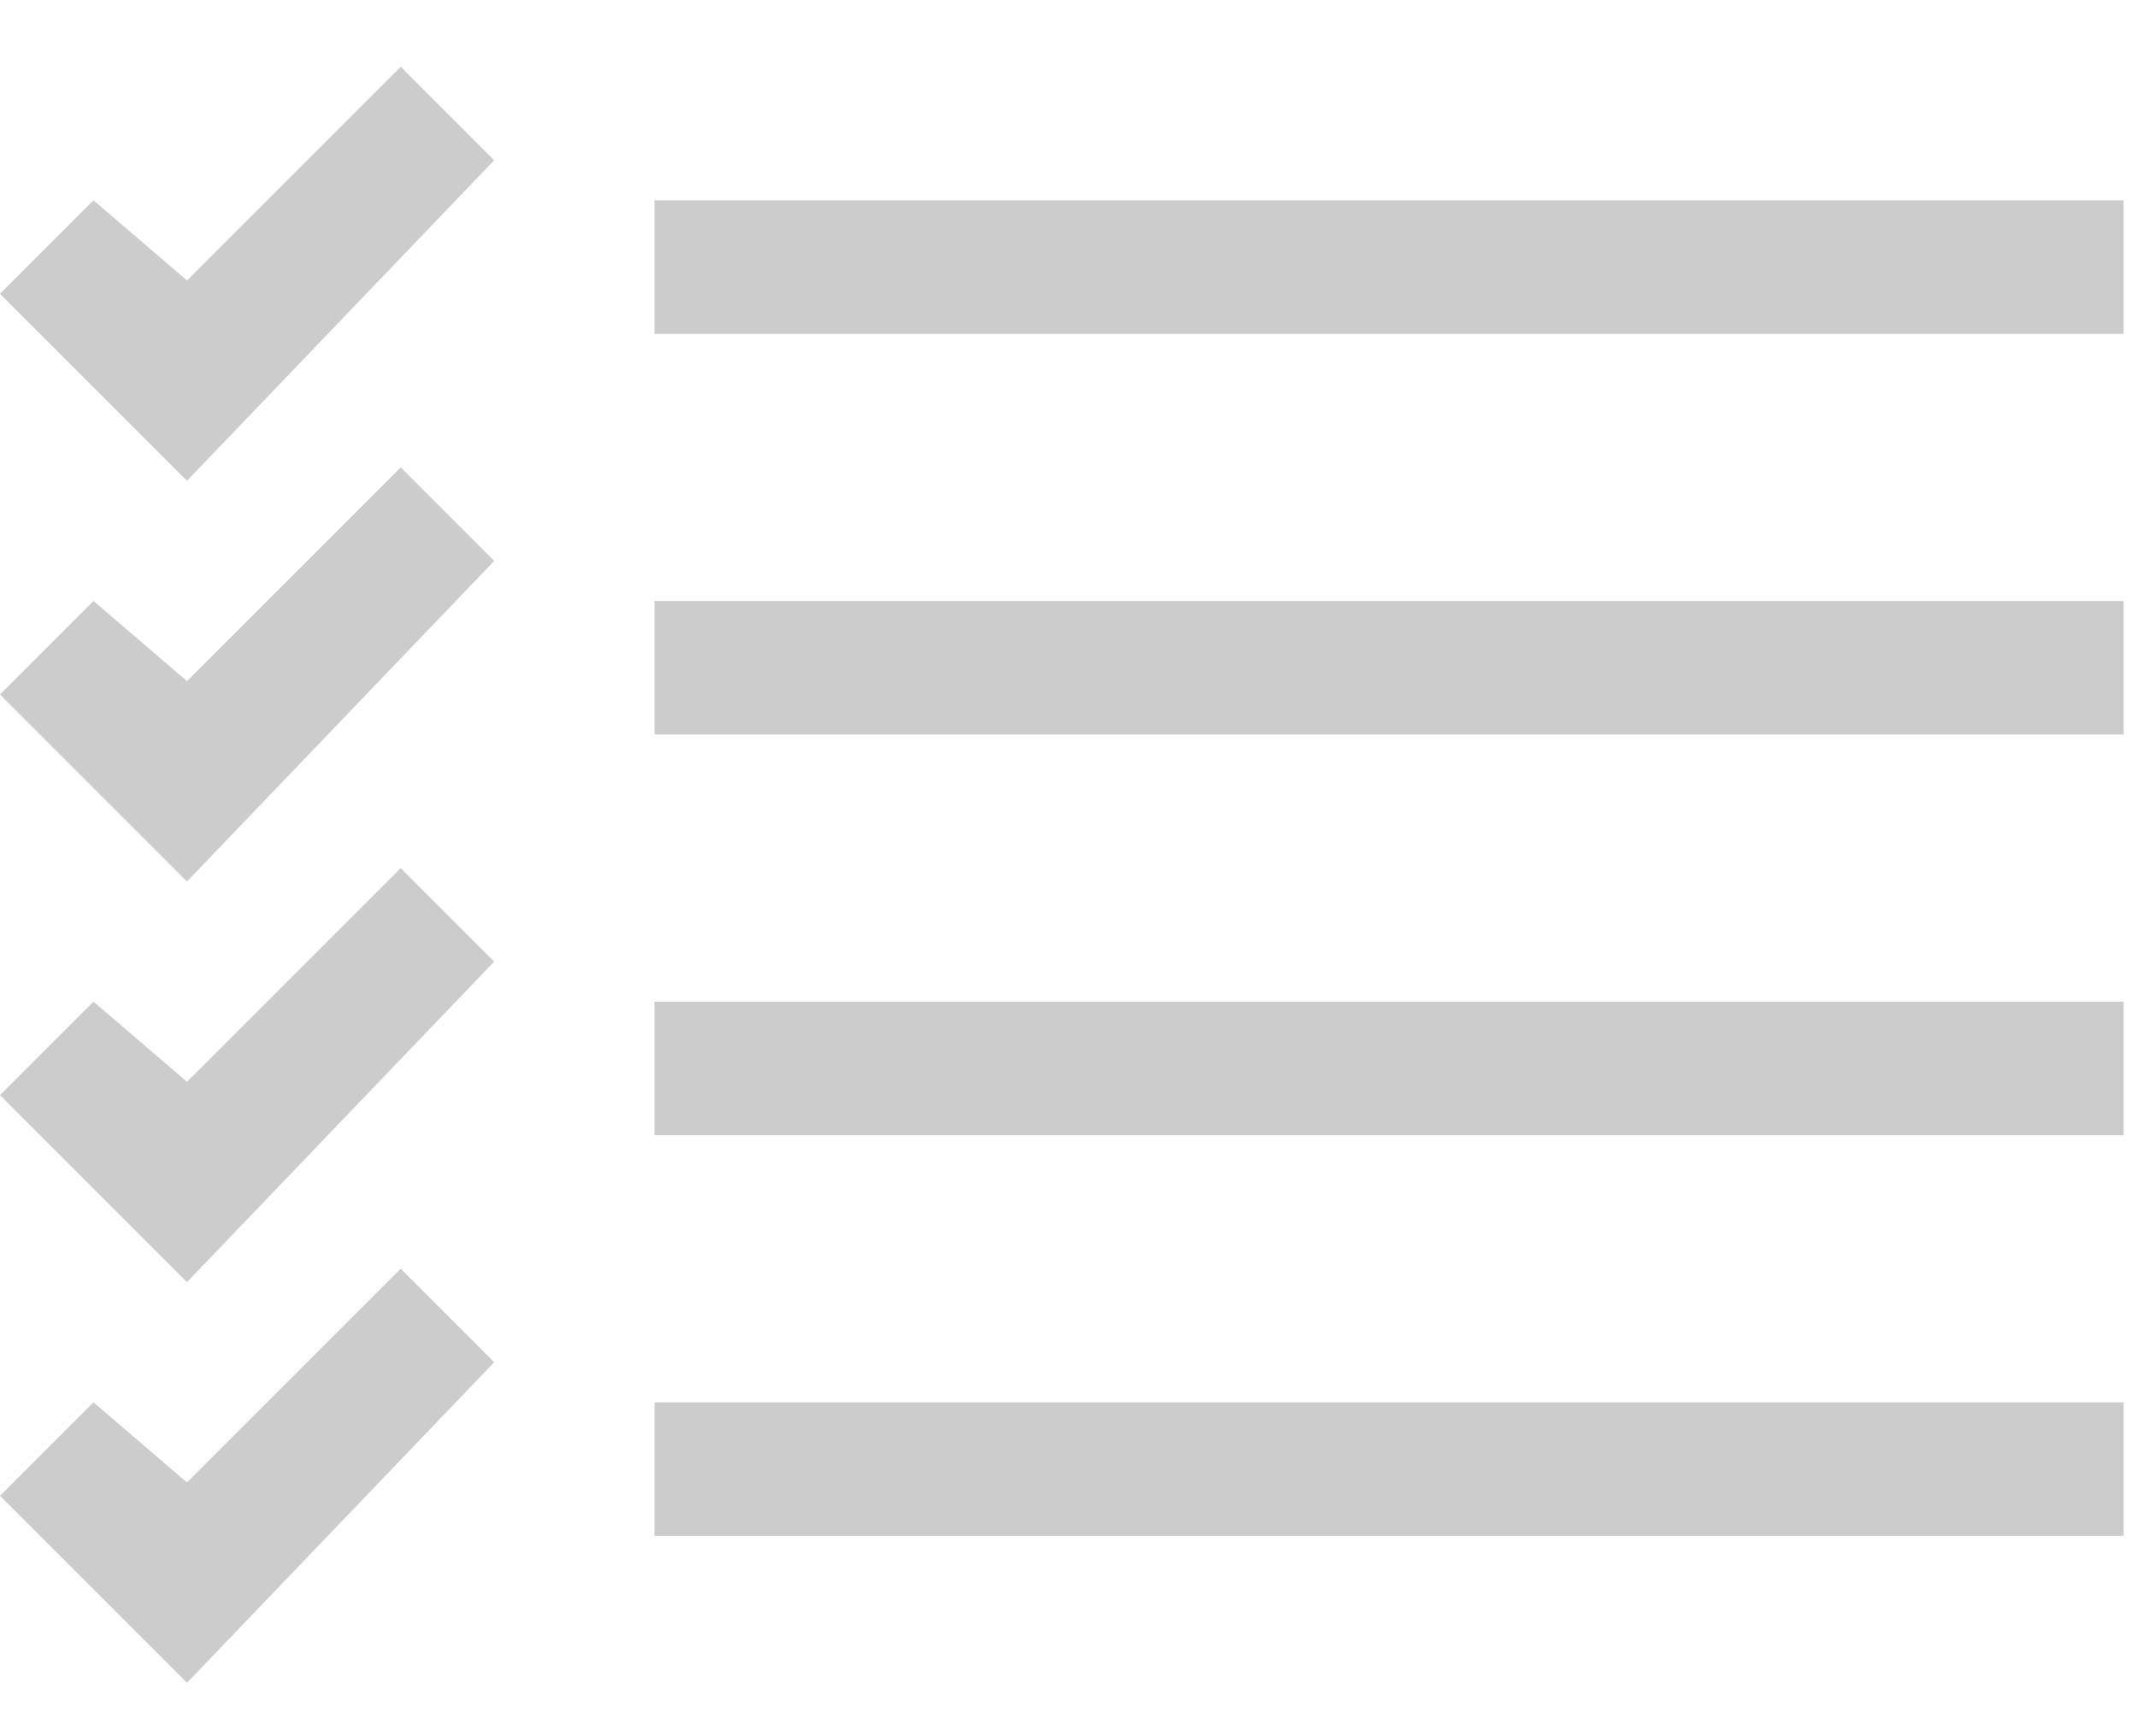 <svg width="16" height="13" viewBox="0 0 16 13" fill="none" xmlns="http://www.w3.org/2000/svg">
<path d="M1.4 2.1L3 0.5L3.7 1.2L1.4 3.6L0 2.2L0.7 1.5L1.4 2.1ZM1.4 5.1L3 3.5L3.7 4.2L1.4 6.6L0 5.2L0.7 4.5L1.4 5.1ZM1.4 8.1L3 6.5L3.7 7.2L1.4 9.6L0 8.2L0.7 7.5L1.4 8.1ZM1.4 11.1L3 9.5L3.7 10.2L1.4 12.6L0 11.2L0.7 10.5L1.4 11.1ZM4.9 1.5H15.9V2.5H4.9V1.5ZM4.9 5.5V4.5H15.9V5.5H4.9ZM4.9 8.5V7.5H15.9V8.5H4.9ZM4.9 11.5V10.5H15.9V11.5H4.9Z" fill="#CCCCCC"/>
</svg>
